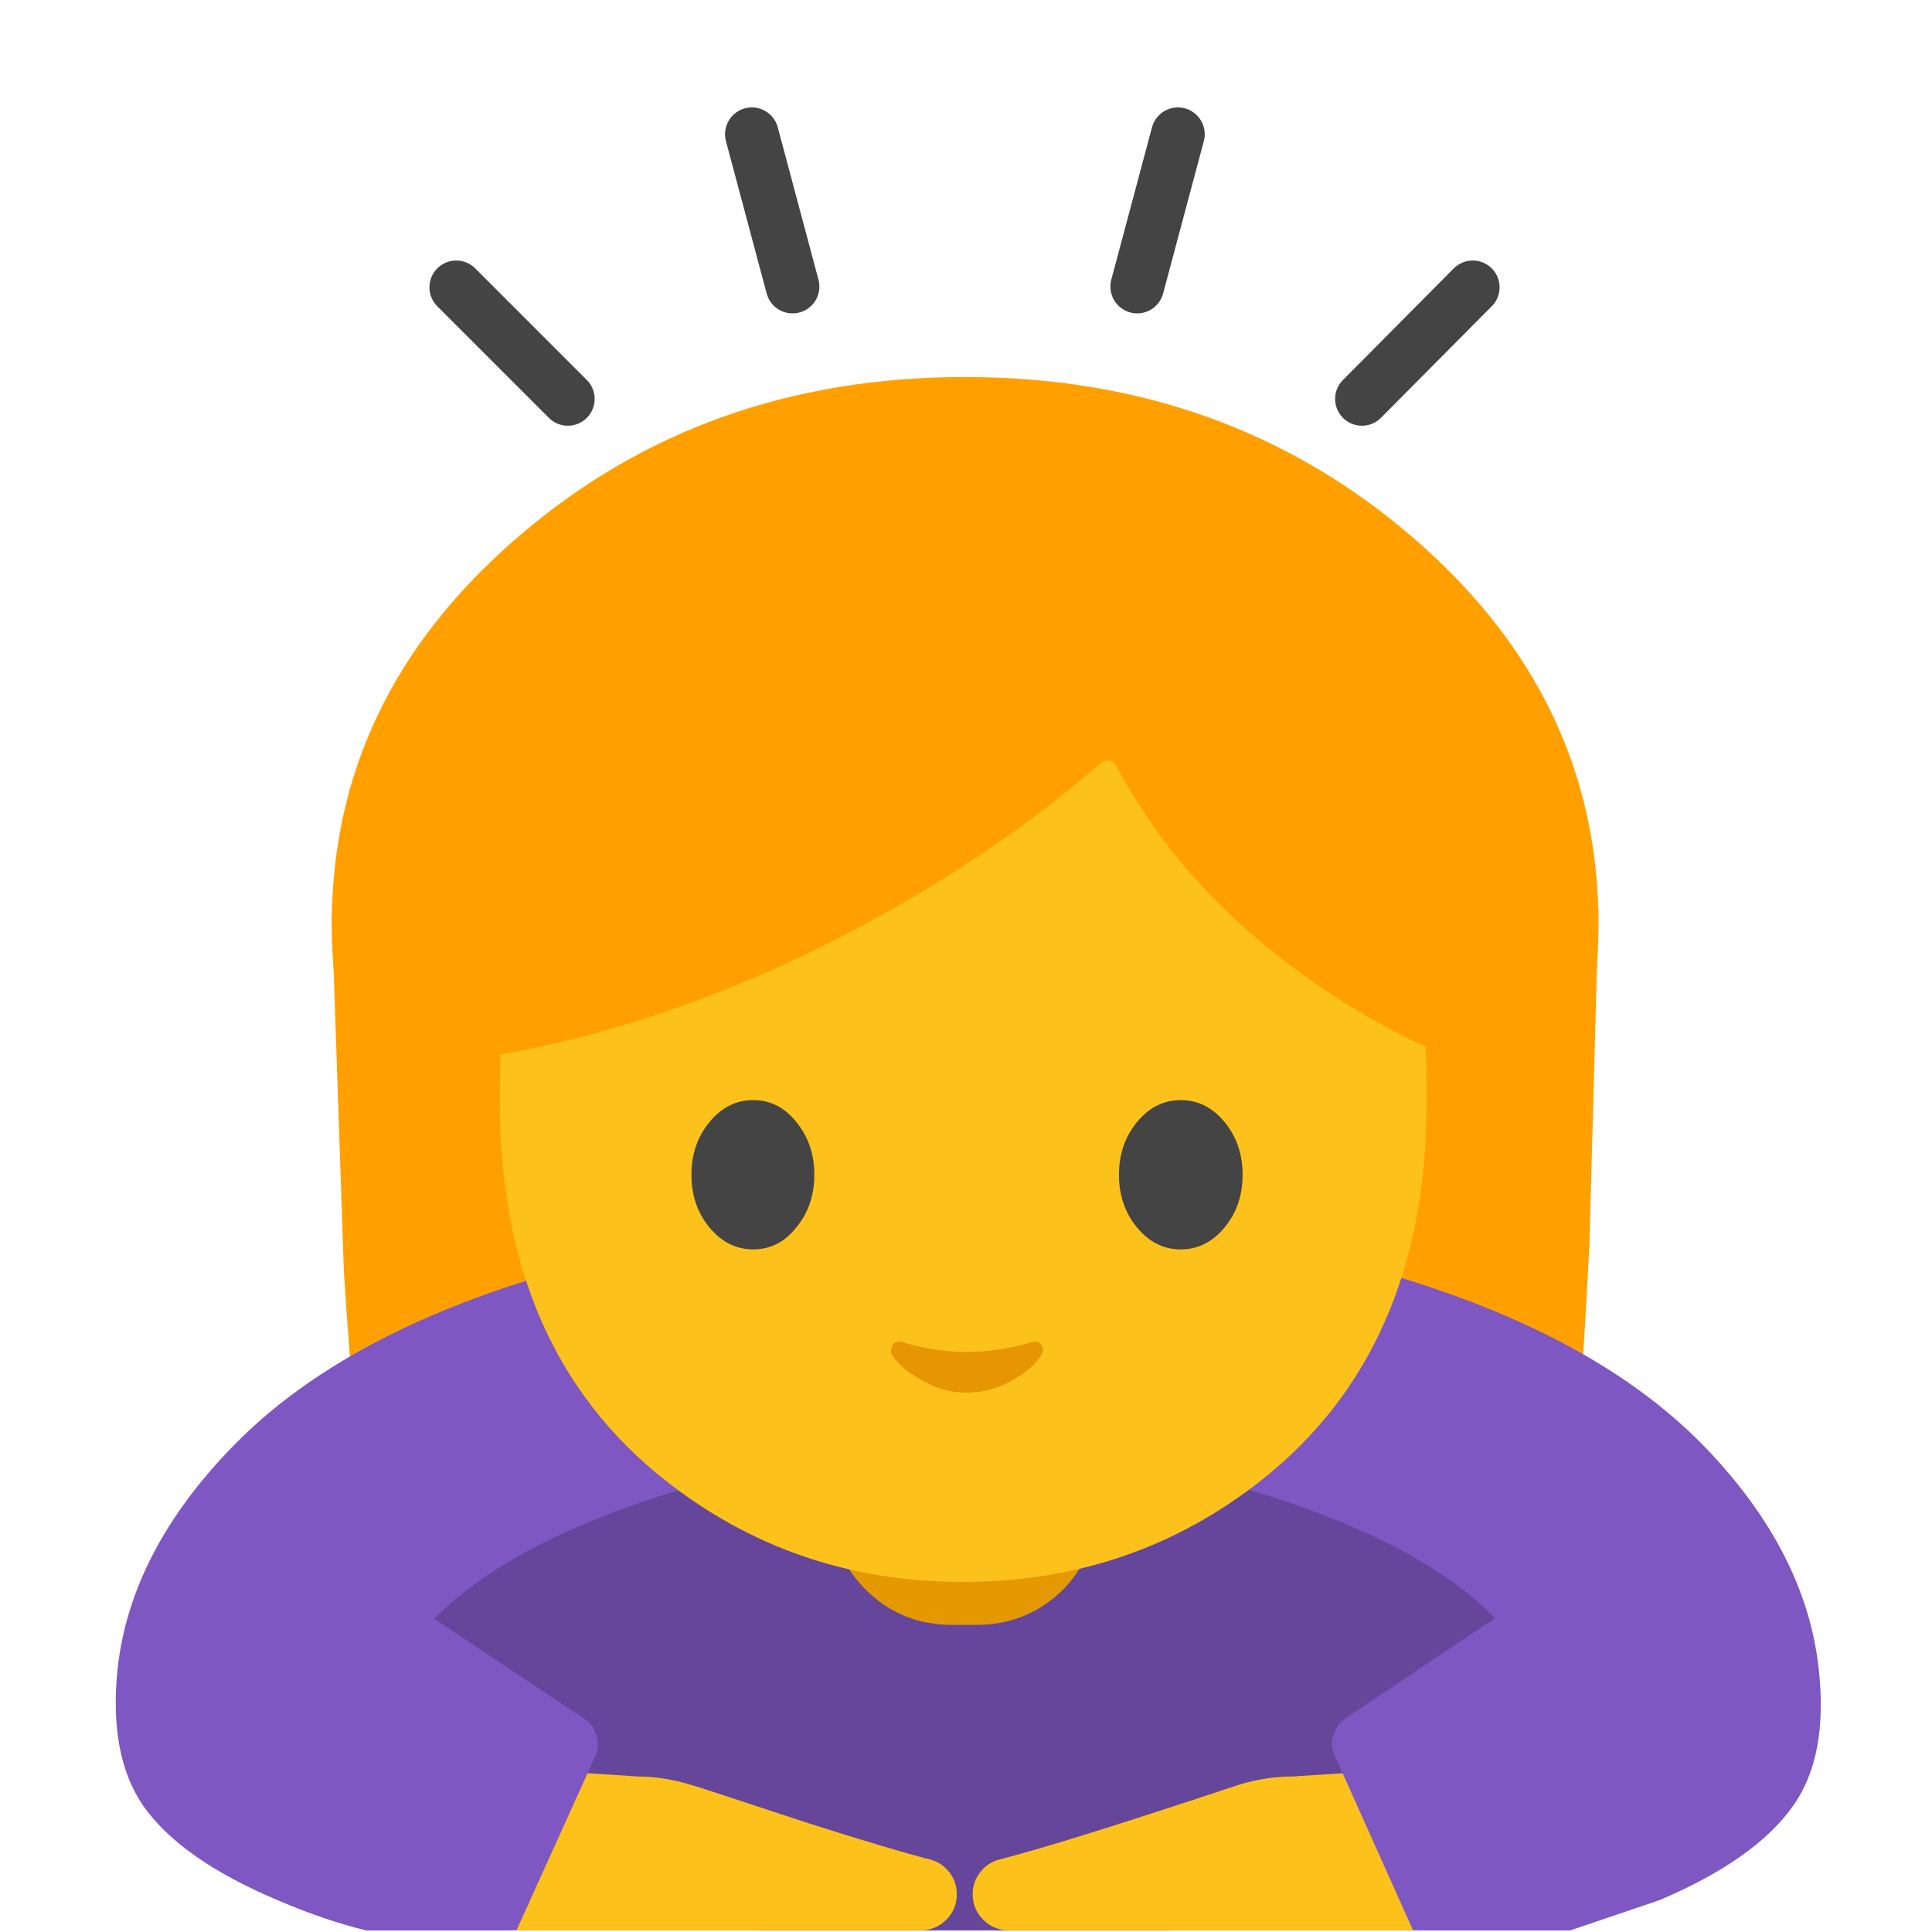 
<svg xmlns="http://www.w3.org/2000/svg" version="1.1" xmlns:xlink="http://www.w3.org/1999/xlink" preserveAspectRatio="none" x="0px" y="0px" width="72px" height="72px" viewBox="0 0 72 72">
<defs>
<g id="Layer0_0_MEMBER_0_MEMBER_0_FILL">
<path fill="#FFA000" stroke="none" d="
M 93.7 86.95
Q 106 76.35 106 61.3 106 46.25 93.7 35.65 81.35 25 64 25 46.6 25 34.3 35.65 22 46.25 22 61.3 22 76.35 34.3 86.95 46.6 97.6 64 97.6 81.35 97.6 93.7 86.95 Z"/>
</g>

<g id="Layer0_0_MEMBER_1_FILL">
<path fill="#FFA000" stroke="none" d="
M 105.4 82.45
L 106 60.3 22 60.65 22.8 84.25
Q 24.45 110.4 28.5 123.2
L 101.1 122.95
Q 104.15 107.65 105.4 82.45 Z"/>
</g>

<g id="Layer0_0_MEMBER_2_FILL">
<path fill="#7E57C2" stroke="none" d="
M 113.05 95.95
Q 104.15 86.75 85.1 82.75 74.8 80.55 64.5 80.3
L 63.95 80.3
Q 53.6 80.55 43.3 82.75 24.3 86.75 15.4 95.95 8.65 102.9 7.8 110.65 7.2 116.4 9.5 119.75 12 123.3 18.4 126 21.55 127.35 24.25 128
L 104.15 128 110.05 126
Q 116.4 123.3 118.9 119.75 121.25 116.45 120.6 110.65 119.75 102.9 113.05 95.95 Z"/>
</g>

<g id="Layer0_0_MEMBER_3_FILL">
<path fill="#000000" fill-opacity="0.2" stroke="none" d="
M 57.55 2.25
Q 52.7 0.7 45.45 0.2 41.5 -0.1 37.25 0 24.75 -0.25 17 2.25 7.5 5.35 2.8 9.7 0.45 11.85 0 13.4
L 23.7 31.05 50.9 31.05 74.55 13.4
Q 74.1 11.85 71.75 9.65 67.05 5.3 57.55 2.25 Z"/>
</g>

<g id="Layer0_0_MEMBER_4_FILL">
<path fill="#E59900" stroke="none" d="
M 72.65 90.95
L 55.2 90.95 55.2 100.2
Q 55.2 103.3 57.55 105.55 59.85 107.75 63.15 107.75
L 64.75 107.75
Q 68 107.75 70.35 105.55 72.65 103.3 72.65 100.2
L 72.65 90.95 Z"/>
</g>

<g id="Layer0_0_MEMBER_5_FILL">
<path fill="#FCC21B" stroke="none" d="
M 83.65 98.15
Q 94.6 89.5 94.6 73.1 94.6 53.05 88.35 43.1 81 31.4 63.85 31.4 46.7 31.4 39.35 43.1 33.15 53.05 33.15 73.1 33.15 89.5 44.1 98.15 52.65 104.9 63.85 104.9 75.1 104.9 83.65 98.15 Z"/>
</g>

<g id="Layer0_0_MEMBER_6_FILL">
<path fill="#FFA000" stroke="none" d="
M 96.55 43.35
Q 94.15 38.9 88.9 34.45 78.4 25.5 64.1 25.5 49.8 25.5 39.3 34.25 34.05 38.6 31.65 42.95
L 31.65 70.2
Q 45.75 67.95 59.4 60.15 67.25 55.65 73.05 50.55 73.3 50.35 73.6 50.45 73.9 50.5 74 50.75 78.7 59.6 88.1 65.8 92.8 68.9 96.55 70.2
L 96.55 43.35 Z"/>
</g>

<g id="Layer0_0_MEMBER_7_FILL">
<path fill="#444444" stroke="none" d="
M 54 77.9
Q 54 75.85 52.8 74.4 51.65 72.95 49.95 72.95 48.25 72.95 47.05 74.4 45.85 75.85 45.85 77.9 45.85 79.95 47.05 81.4 48.25 82.85 49.95 82.85 51.65 82.85 52.8 81.4 54 79.95 54 77.9 Z"/>
</g>

<g id="Layer0_0_MEMBER_8_FILL">
<path fill="#444444" stroke="none" d="
M 82.4 77.9
Q 82.4 75.85 81.2 74.4 80 72.95 78.3 72.95 76.6 72.95 75.4 74.4 74.2 75.85 74.2 77.9 74.2 79.95 75.4 81.4 76.6 82.85 78.3 82.85 80 82.85 81.2 81.4 82.4 79.95 82.4 77.9 Z"/>
</g>

<g id="Layer0_0_MEMBER_9_FILL">
<path fill="#E59600" stroke="none" d="
M 59.85 89
Q 59.4 88.85 59.2 89.2 59 89.5 59.15 89.85 59.65 90.65 60.9 91.4 62.45 92.35 64.1 92.35 65.8 92.35 67.35 91.4 68.6 90.65 69.05 89.85 69.25 89.5 69.05 89.2 68.85 88.85 68.4 89 66.25 89.65 64.1 89.65 62 89.65 59.85 89 Z"/>
</g>

<g id="Layer0_0_MEMBER_11_MEMBER_0_MEMBER_0_FILL">
<path fill="#FCC21B" stroke="none" d="
M 61.05 128
Q 62.05 128 62.75 127.3 63.45 126.6 63.45 125.6 63.45 124.8 62.95 124.15 62.45 123.5 61.65 123.3 59.1 122.65 53.45 120.85 46.05 118.4 45.8 118.35 44 117.8 42.25 117.8
L 36.9 117.45 33.75 128 61.05 128 Z"/>
</g>

<g id="Layer0_0_MEMBER_11_MEMBER_1_MEMBER_0_FILL">
<path fill="#FCC21B" stroke="none" d="
M 65.2 127.3
Q 65.9 128 66.9 128
L 94.25 128 91.1 117.45 85.75 117.8
Q 83.95 117.8 82.15 118.35 70.6 122.2 66.3 123.3 65.5 123.5 65 124.15 64.5 124.8 64.5 125.6 64.5 126.6 65.2 127.3 Z"/>
</g>

<g id="Layer0_0_MEMBER_12_MEMBER_0_FILL">
<path fill="#7E57C2" stroke="none" d="
M 23.85 104.05
L 24.25 128 34.25 128 39.5 116.4
Q 39.75 115.75 39.55 115.1 39.35 114.4 38.8 114
L 23.85 104.05 Z"/>
</g>

<g id="Layer0_0_MEMBER_12_MEMBER_1_FILL">
<path fill="#7E57C2" stroke="none" d="
M 104.15 128
L 104.9 103.45 89.15 114
Q 88.6 114.4 88.4 115.1 88.2 115.75 88.5 116.4
L 93.7 128 104.15 128 Z"/>
</g>

<path id="Layer0_0_MEMBER_10_MEMBER_0_1_STROKES" stroke="#444444" stroke-width="2" stroke-linejoin="miter" stroke-linecap="round" stroke-miterlimit="10" fill="none" d="
M 29.559 10.688
L 28.041 5.006"/>

<path id="Layer0_0_MEMBER_10_MEMBER_1_1_STROKES" stroke="#444444" stroke-width="2" stroke-linejoin="miter" stroke-linecap="round" stroke-miterlimit="10" fill="none" d="
M 21.178 14.878
L 17.016 10.716"/>

<path id="Layer0_0_MEMBER_10_MEMBER_2_1_STROKES" stroke="#444444" stroke-width="2" stroke-linejoin="miter" stroke-linecap="round" stroke-miterlimit="10" fill="none" d="
M 50.794 14.878
L 54.928 10.716"/>

<path id="Layer0_0_MEMBER_10_MEMBER_3_1_STROKES" stroke="#444444" stroke-width="2" stroke-linejoin="miter" stroke-linecap="round" stroke-miterlimit="10" fill="none" d="
M 42.413 10.688
L 43.931 5.006"/>
</defs>

<g id="Layer_1">
<g transform="matrix( 0.562, 0, 0, 0.562, 0,0) ">
<use xlink:href="#Layer0_0_MEMBER_0_MEMBER_0_FILL"/>
</g>

<g transform="matrix( 0.562, 0, 0, 0.562, 0,0) ">
<use xlink:href="#Layer0_0_MEMBER_1_FILL"/>
</g>

<g transform="matrix( 0.562, 0, 0, 0.562, 0,0) ">
<use xlink:href="#Layer0_0_MEMBER_2_FILL"/>
</g>

<g transform="matrix( 0.562, 0, 0, 0.562, 15,54.5) ">
<use xlink:href="#Layer0_0_MEMBER_3_FILL"/>
</g>

<g transform="matrix( 0.562, 0, 0, 0.562, 0,0) ">
<use xlink:href="#Layer0_0_MEMBER_4_FILL"/>
</g>

<g transform="matrix( 0.562, 0, 0, 0.562, 0,0) ">
<use xlink:href="#Layer0_0_MEMBER_5_FILL"/>
</g>

<g transform="matrix( 0.562, 0, 0, 0.562, 0,0) ">
<use xlink:href="#Layer0_0_MEMBER_6_FILL"/>
</g>

<g transform="matrix( 0.562, 0, 0, 0.562, 0,0) ">
<use xlink:href="#Layer0_0_MEMBER_7_FILL"/>
</g>

<g transform="matrix( 0.562, 0, 0, 0.562, 0,0) ">
<use xlink:href="#Layer0_0_MEMBER_8_FILL"/>
</g>

<g transform="matrix( 0.562, 0, 0, 0.562, 0,0) ">
<use xlink:href="#Layer0_0_MEMBER_9_FILL"/>
</g>

<g transform="matrix( 0.562, 0, 0, 0.562, 0,0) ">
<use xlink:href="#Layer0_0_MEMBER_10_MEMBER_0_1_STROKES" transform="matrix( 1.778, 0, 0, 1.778, 0,0) "/>
</g>

<g transform="matrix( 0.562, 0, 0, 0.562, 0,0) ">
<use xlink:href="#Layer0_0_MEMBER_10_MEMBER_1_1_STROKES" transform="matrix( 1.778, 0, 0, 1.778, 0,0) "/>
</g>

<g transform="matrix( 0.562, 0, 0, 0.562, 0,0) ">
<use xlink:href="#Layer0_0_MEMBER_10_MEMBER_2_1_STROKES" transform="matrix( 1.778, 0, 0, 1.778, 0,0) "/>
</g>

<g transform="matrix( 0.562, 0, 0, 0.562, 0,0) ">
<use xlink:href="#Layer0_0_MEMBER_10_MEMBER_3_1_STROKES" transform="matrix( 1.778, 0, 0, 1.778, 0,0) "/>
</g>

<g transform="matrix( 0.562, 0, 0, 0.562, 0,0) ">
<use xlink:href="#Layer0_0_MEMBER_11_MEMBER_0_MEMBER_0_FILL"/>
</g>

<g transform="matrix( 0.562, 0, 0, 0.562, 0,0) ">
<use xlink:href="#Layer0_0_MEMBER_11_MEMBER_1_MEMBER_0_FILL"/>
</g>

<g transform="matrix( 0.562, 0, 0, 0.562, 0,0) ">
<use xlink:href="#Layer0_0_MEMBER_12_MEMBER_0_FILL"/>
</g>

<g transform="matrix( 0.562, 0, 0, 0.562, 0,0) ">
<use xlink:href="#Layer0_0_MEMBER_12_MEMBER_1_FILL"/>
</g>
</g>
</svg>
